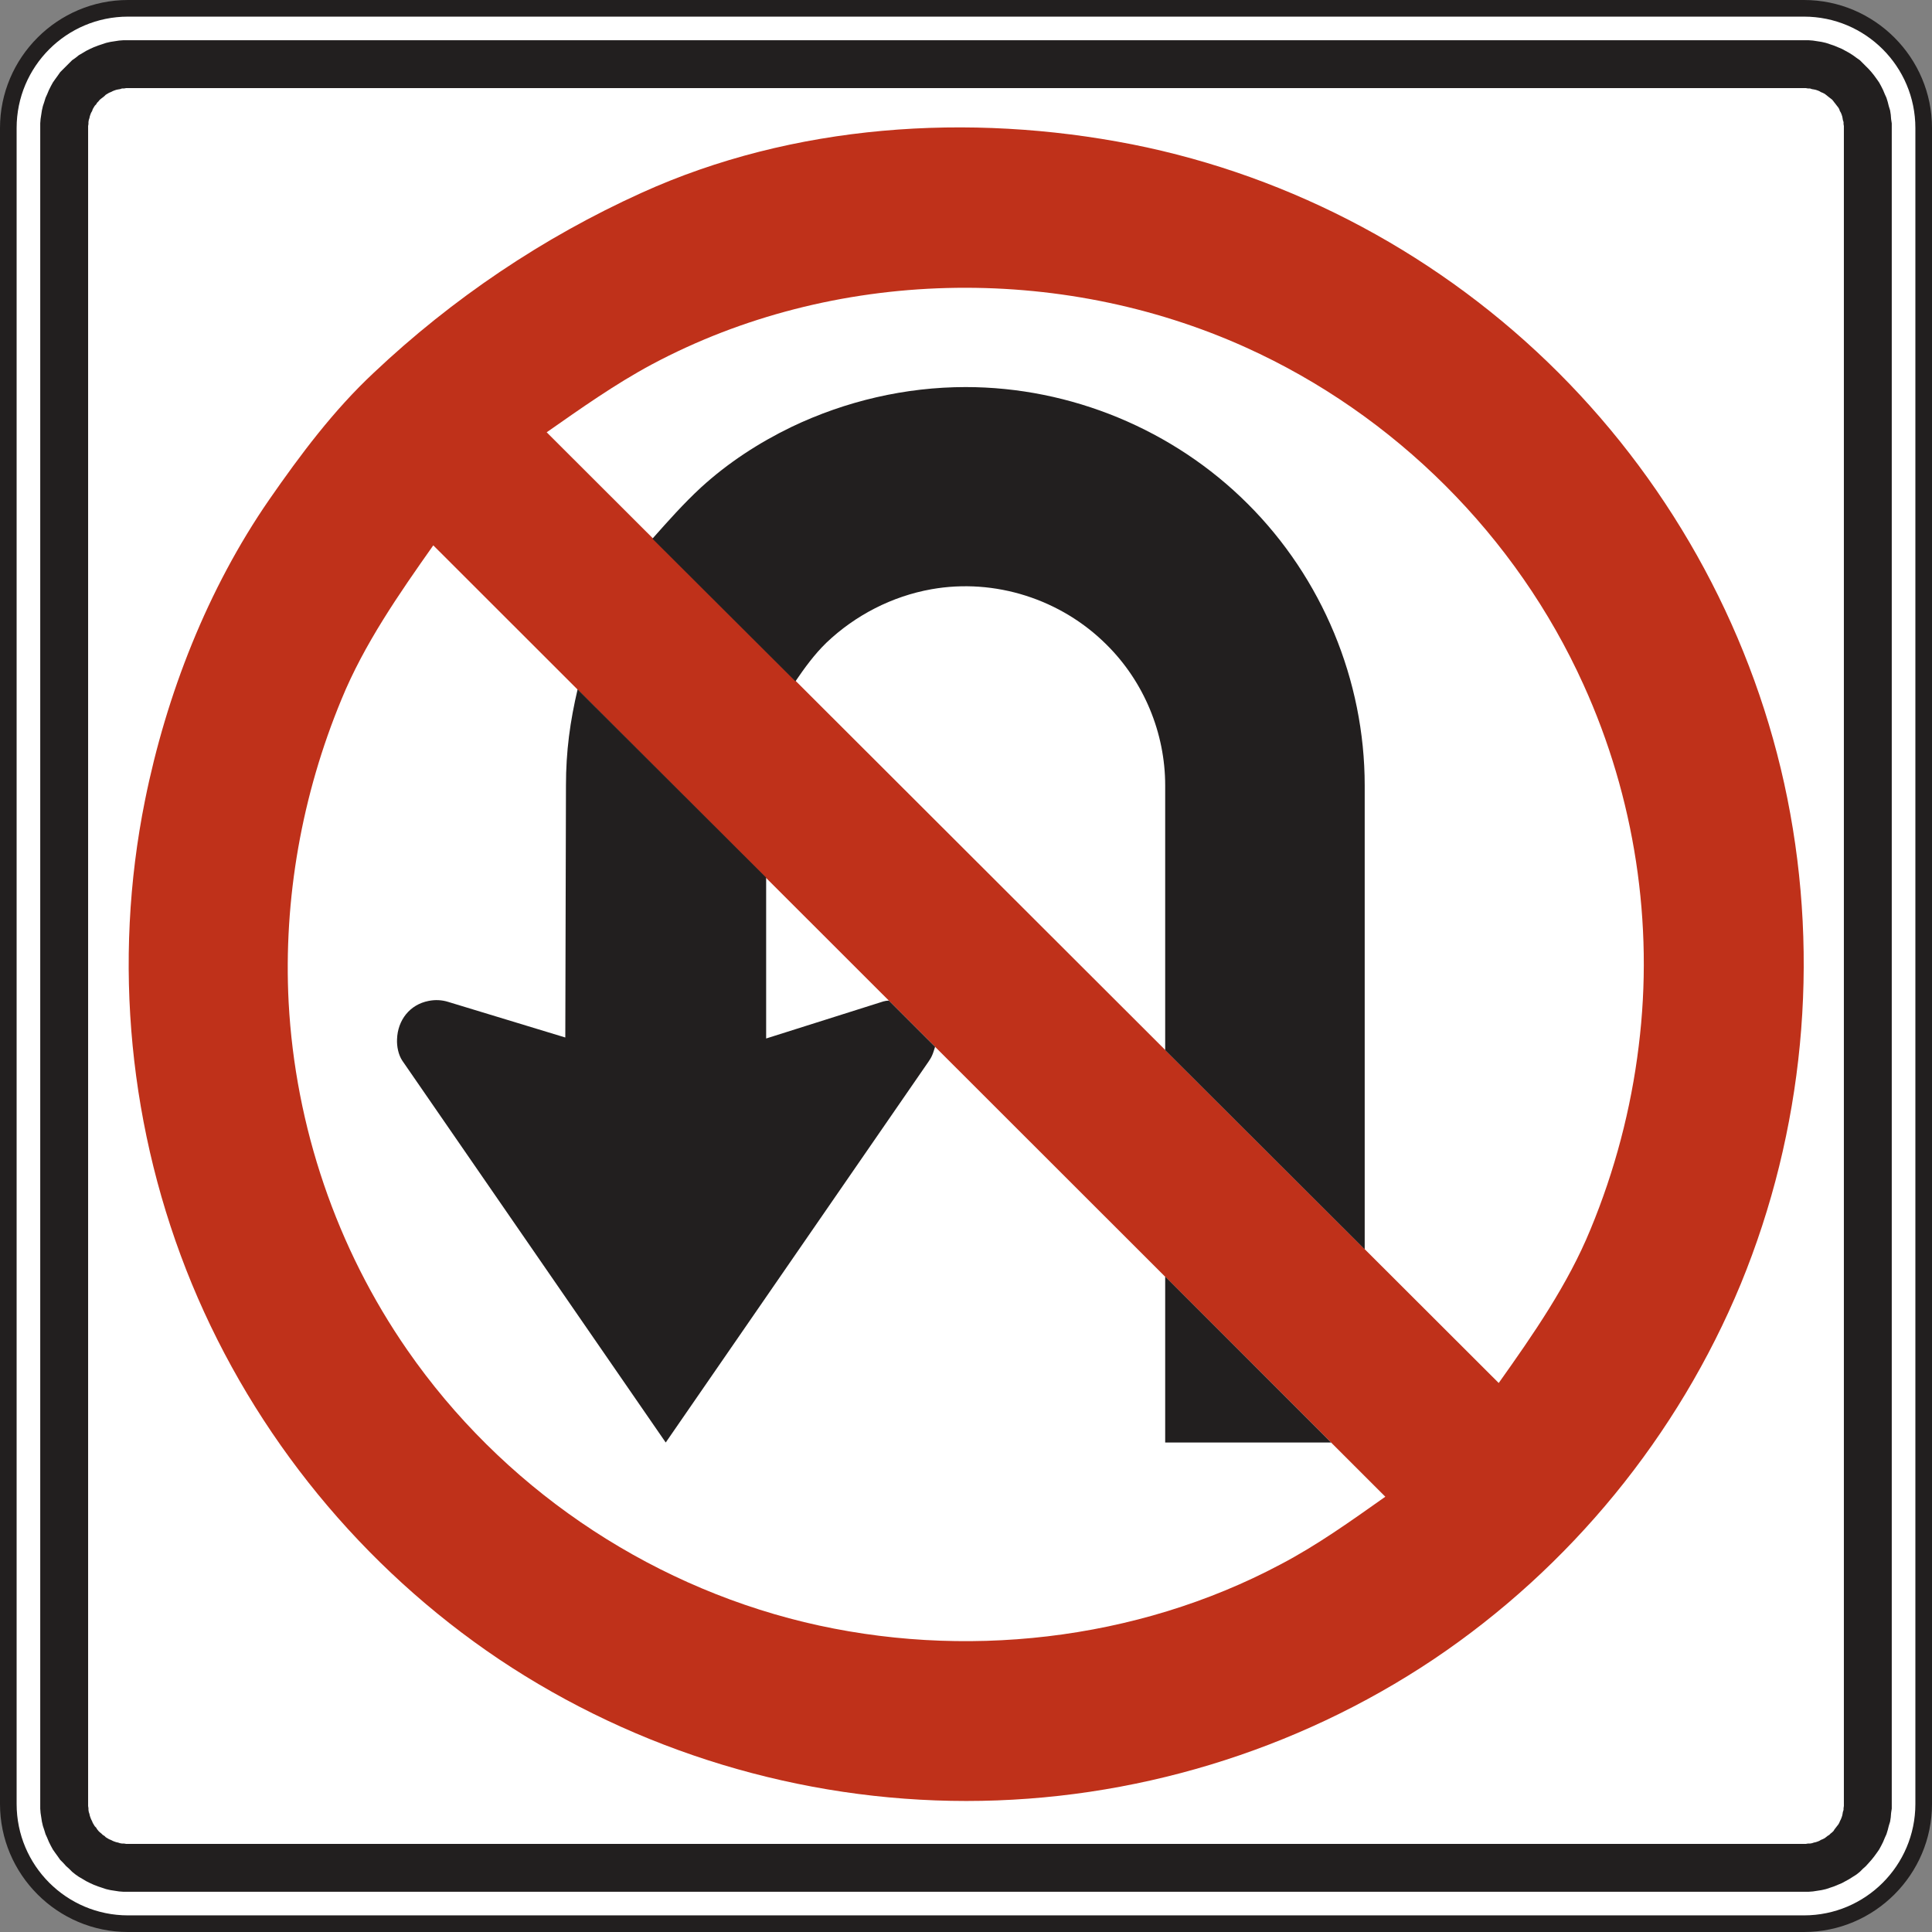 <?xml version="1.0" encoding="utf-8"?>
<!-- Generator: Adobe Illustrator 25.2.1, SVG Export Plug-In . SVG Version: 6.00 Build 0)  -->
<svg version="1.1" id="Layer_1" xmlns="http://www.w3.org/2000/svg" xmlns:xlink="http://www.w3.org/1999/xlink" x="0px" y="0px"
	 viewBox="0 0 58.1 58.1" style="enable-background:new 0 0 58.1 58.1;" xml:space="preserve">
<rect x="0" y="0" width="58.1" height="58.1" fill="#808080" stroke="none"/>
<style type="text/css">
	.st0{fill:#FFFFFF;}
	.st1{fill:#221F1F;}
	.st2{fill-rule:evenodd;clip-rule:evenodd;fill:#221F1F;}
	.st3{fill-rule:evenodd;clip-rule:evenodd;fill:#FFFFFF;}
	.st4{fill-rule:evenodd;clip-rule:evenodd;fill:#BF311A;}
	.st5{fill-rule:evenodd;clip-rule:evenodd;fill:#1F1B17;}
	.st6{fill:#BF311A;}
	.st7{fill-rule:evenodd;clip-rule:evenodd;fill:#006F53;}
	.st8{fill:#006F53;}
	.st9{fill-rule:evenodd;clip-rule:evenodd;fill:#005A9C;}
	.st10{fill-rule:evenodd;clip-rule:evenodd;fill:#F7921E;}
	.st11{fill:#F7921E;}
	.st12{fill-rule:evenodd;clip-rule:evenodd;fill:#C41230;}
	.st13{fill:#FFD046;}
	.st14{fill:#1F1B17;}
	.st15{fill:#6C2769;}
	.st16{fill:#919395;}
	.st17{fill:#BED73D;}
	.st18{fill-rule:evenodd;clip-rule:evenodd;fill:#BED73D;}
	.st19{fill:#EF3E42;}
	.st20{fill:#F7F8F9;}
	.st21{fill:#6ABC45;}
	.st22{fill-rule:evenodd;clip-rule:evenodd;fill:#FFD046;}
	.st23{fill:#010101;}
	.st24{fill:none;stroke:#221F1F;stroke-width:0.5;}
</style>
<g>
	<path class="st0" d="M3.85,0.25h50.4c1.98,0,3.6,1.62,3.6,3.6v50.4c0,1.98-1.62,3.6-3.6,3.6H3.85c-1.98,0-3.6-1.62-3.6-3.6V3.85
		C0.25,1.87,1.87,0.25,3.85,0.25"/>
	<path class="st1" d="M54.25,58.1H3.85C1.73,58.1,0,56.37,0,54.25V3.85C0,1.73,1.73,0,3.85,0h50.4c2.12,0,3.85,1.73,3.85,3.85v50.4
		C58.1,56.37,56.37,58.1,54.25,58.1z M3.85,0.5C2,0.5,0.5,2,0.5,3.85v50.4c0,1.85,1.5,3.35,3.35,3.35h50.4
		c1.85,0,3.35-1.5,3.35-3.35V3.85c0-1.85-1.5-3.35-3.35-3.35H3.85z"/>
	<polygon class="st2" points="3.86,1.21 54.24,1.21 54.39,1.21 54.52,1.22 54.65,1.24 54.78,1.26 54.91,1.29 55.03,1.33 55.15,1.37 
		55.27,1.42 55.39,1.47 55.5,1.53 55.61,1.59 55.72,1.66 55.83,1.74 55.93,1.81 56.02,1.9 56.11,1.99 56.2,2.08 56.28,2.17 
		56.36,2.27 56.44,2.38 56.51,2.48 56.57,2.59 56.63,2.71 56.68,2.83 56.73,2.94 56.77,3.07 56.8,3.19 56.84,3.32 56.86,3.45 
		56.87,3.58 56.89,3.71 56.89,3.86 56.89,54.24 56.89,54.39 56.87,54.52 56.86,54.65 56.84,54.78 56.8,54.91 56.77,55.03 
		56.73,55.16 56.68,55.27 56.63,55.39 56.57,55.51 56.51,55.62 56.44,55.72 56.36,55.83 56.28,55.93 56.2,56.02 56.11,56.12 
		56.02,56.2 55.93,56.29 55.83,56.37 55.72,56.44 55.61,56.51 55.5,56.57 55.39,56.63 55.27,56.68 55.15,56.73 55.03,56.77 
		54.91,56.81 54.78,56.84 54.65,56.86 54.52,56.88 54.39,56.89 54.24,56.89 3.86,56.89 3.71,56.89 3.58,56.88 3.45,56.86 
		3.32,56.84 3.19,56.81 3.07,56.77 2.95,56.73 2.82,56.68 2.71,56.63 2.59,56.57 2.49,56.51 2.37,56.44 2.27,56.37 2.17,56.29 
		2.08,56.2 1.99,56.12 1.9,56.02 1.81,55.93 1.74,55.83 1.66,55.72 1.59,55.62 1.53,55.51 1.47,55.39 1.42,55.27 1.37,55.16 
		1.33,55.03 1.29,54.91 1.26,54.78 1.24,54.65 1.22,54.52 1.21,54.39 1.21,54.24 1.21,3.86 1.21,3.71 1.22,3.58 1.24,3.45 
		1.26,3.32 1.29,3.19 1.33,3.07 1.37,2.94 1.42,2.83 1.47,2.71 1.53,2.59 1.59,2.48 1.66,2.38 1.74,2.27 1.81,2.17 1.9,2.08 
		1.99,1.99 2.08,1.9 2.17,1.81 2.27,1.74 2.37,1.66 2.49,1.59 2.59,1.53 2.71,1.47 2.82,1.42 2.95,1.37 3.07,1.33 3.19,1.29 
		3.32,1.26 3.45,1.24 3.58,1.22 3.71,1.21 	"/>
	<polygon class="st3" points="3.88,2.65 54.22,2.65 54.31,2.65 54.37,2.66 54.43,2.66 54.49,2.68 54.55,2.69 54.6,2.7 54.66,2.72 
		54.71,2.74 54.76,2.77 54.81,2.79 54.87,2.82 54.91,2.85 54.96,2.89 55.01,2.93 55.05,2.96 55.1,3 55.14,3.05 55.17,3.09 
		55.21,3.14 55.24,3.18 55.28,3.23 55.31,3.28 55.33,3.34 55.36,3.39 55.38,3.44 55.4,3.5 55.41,3.55 55.42,3.61 55.44,3.67 
		55.44,3.73 55.45,3.79 55.45,3.88 55.45,54.22 55.45,54.31 55.44,54.38 55.44,54.43 55.42,54.49 55.41,54.55 55.4,54.6 
		55.38,54.66 55.36,54.71 55.33,54.77 55.31,54.82 55.28,54.87 55.24,54.92 55.21,54.96 55.17,55.01 55.14,55.06 55.1,55.1 
		55.05,55.14 55.01,55.18 54.96,55.21 54.91,55.25 54.87,55.28 54.81,55.31 54.76,55.33 54.71,55.36 54.66,55.38 54.6,55.4 
		54.55,55.41 54.49,55.43 54.43,55.44 54.37,55.44 54.31,55.45 54.22,55.45 3.88,55.45 3.79,55.45 3.73,55.44 3.67,55.44 
		3.61,55.43 3.55,55.41 3.5,55.4 3.44,55.38 3.39,55.36 3.33,55.33 3.28,55.31 3.23,55.28 3.18,55.25 3.14,55.21 3.09,55.18 
		3.05,55.14 3,55.1 2.96,55.06 2.92,55.01 2.89,54.96 2.85,54.92 2.82,54.87 2.79,54.82 2.77,54.77 2.74,54.71 2.72,54.66 2.7,54.6 
		2.69,54.55 2.67,54.49 2.66,54.43 2.66,54.38 2.65,54.31 2.65,54.22 2.65,3.88 2.65,3.79 2.66,3.73 2.66,3.67 2.67,3.61 2.69,3.55 
		2.7,3.5 2.72,3.44 2.74,3.39 2.77,3.34 2.79,3.28 2.82,3.23 2.85,3.18 2.89,3.14 2.92,3.09 2.96,3.05 3,3 3.05,2.96 3.09,2.93 
		3.14,2.89 3.18,2.85 3.23,2.82 3.28,2.79 3.33,2.77 3.39,2.74 3.44,2.72 3.5,2.7 3.55,2.69 3.61,2.68 3.67,2.66 3.73,2.66 
		3.79,2.65 	"/>
	<path class="st4" d="M11.24,11.21c2.36-2.23,5.09-4.07,8.05-5.41c4.56-2.07,9.86-2.42,14.75-1.46c4.85,0.96,9.34,3.38,12.83,6.87
		c3.49,3.49,5.91,7.97,6.88,12.8c0.98,4.88,0.49,10-1.4,14.6c-1.89,4.57-5.13,8.53-9.24,11.29c-4.14,2.77-9.07,4.26-14.05,4.26
		c-4.98,0-9.91-1.49-14.05-4.26c-4.11-2.76-7.35-6.72-9.24-11.29c-1.89-4.58-2.39-9.68-1.41-14.54c0.64-3.18,1.88-6.36,3.74-9.05
		C9.03,13.68,10.03,12.34,11.24,11.21"/>
	<path class="st3" d="M41.66,45.01L13.03,16.4c-1.03,1.46-2.08,2.97-2.76,4.63c-1.19,2.87-1.75,6-1.59,9.11
		c0.2,3.74,1.44,7.39,3.57,10.46c2.82,4.07,7.11,7.01,11.93,8.18c4.76,1.15,9.99,0.57,14.32-1.73
		C39.61,46.47,40.64,45.73,41.66,45.01"/>
	<path class="st3" d="M45.07,41.59c1.03-1.45,2.08-2.96,2.76-4.62c0.73-1.76,1.22-3.62,1.45-5.51c0.46-3.69-0.12-7.48-1.66-10.87
		c-2.02-4.47-5.68-8.12-10.15-10.14c-5.62-2.54-12.42-2.4-17.87,0.51c-1.1,0.59-2.13,1.32-3.16,2.04L45.07,41.59"/>
	<path class="st2" d="M41.04,37.57l-6-5.99v-7.96c0-1.58-0.64-3.12-1.76-4.23c-1.37-1.37-3.36-2.01-5.27-1.67
		c-1.18,0.21-2.29,0.78-3.16,1.61c-0.36,0.35-0.65,0.75-0.93,1.16l-4.3-4.29c0.47-0.53,0.94-1.06,1.46-1.54
		c0.81-0.74,1.73-1.34,2.72-1.82c1.63-0.78,3.43-1.2,5.24-1.2c3.16,0,6.25,1.28,8.48,3.51c2.24,2.23,3.52,5.31,3.52,8.47V37.57"/>
	<path class="st2" d="M26.73,30.09l1.39,1.39c-0.03,0.09-0.05,0.17-0.09,0.26c-0.03,0.07-0.07,0.13-0.11,0.19l-7.9,11.45L12.1,31.9
		c-0.12-0.18-0.17-0.43-0.16-0.65c0.02-0.57,0.38-1.04,0.95-1.15c0.2-0.04,0.4-0.03,0.59,0.03L17,31.2l0.02-7.59
		c0-0.49,0.03-0.98,0.09-1.46c0.06-0.48,0.15-0.95,0.26-1.42l5.67,5.66v4.84l3.51-1.11c0.02-0.01,0.06-0.01,0.08-0.02
		C26.66,30.1,26.7,30.09,26.73,30.09"/>
	<polygon class="st2" points="40.03,43.38 35.04,43.38 35.04,38.39 	"/>
</g>
</svg>
